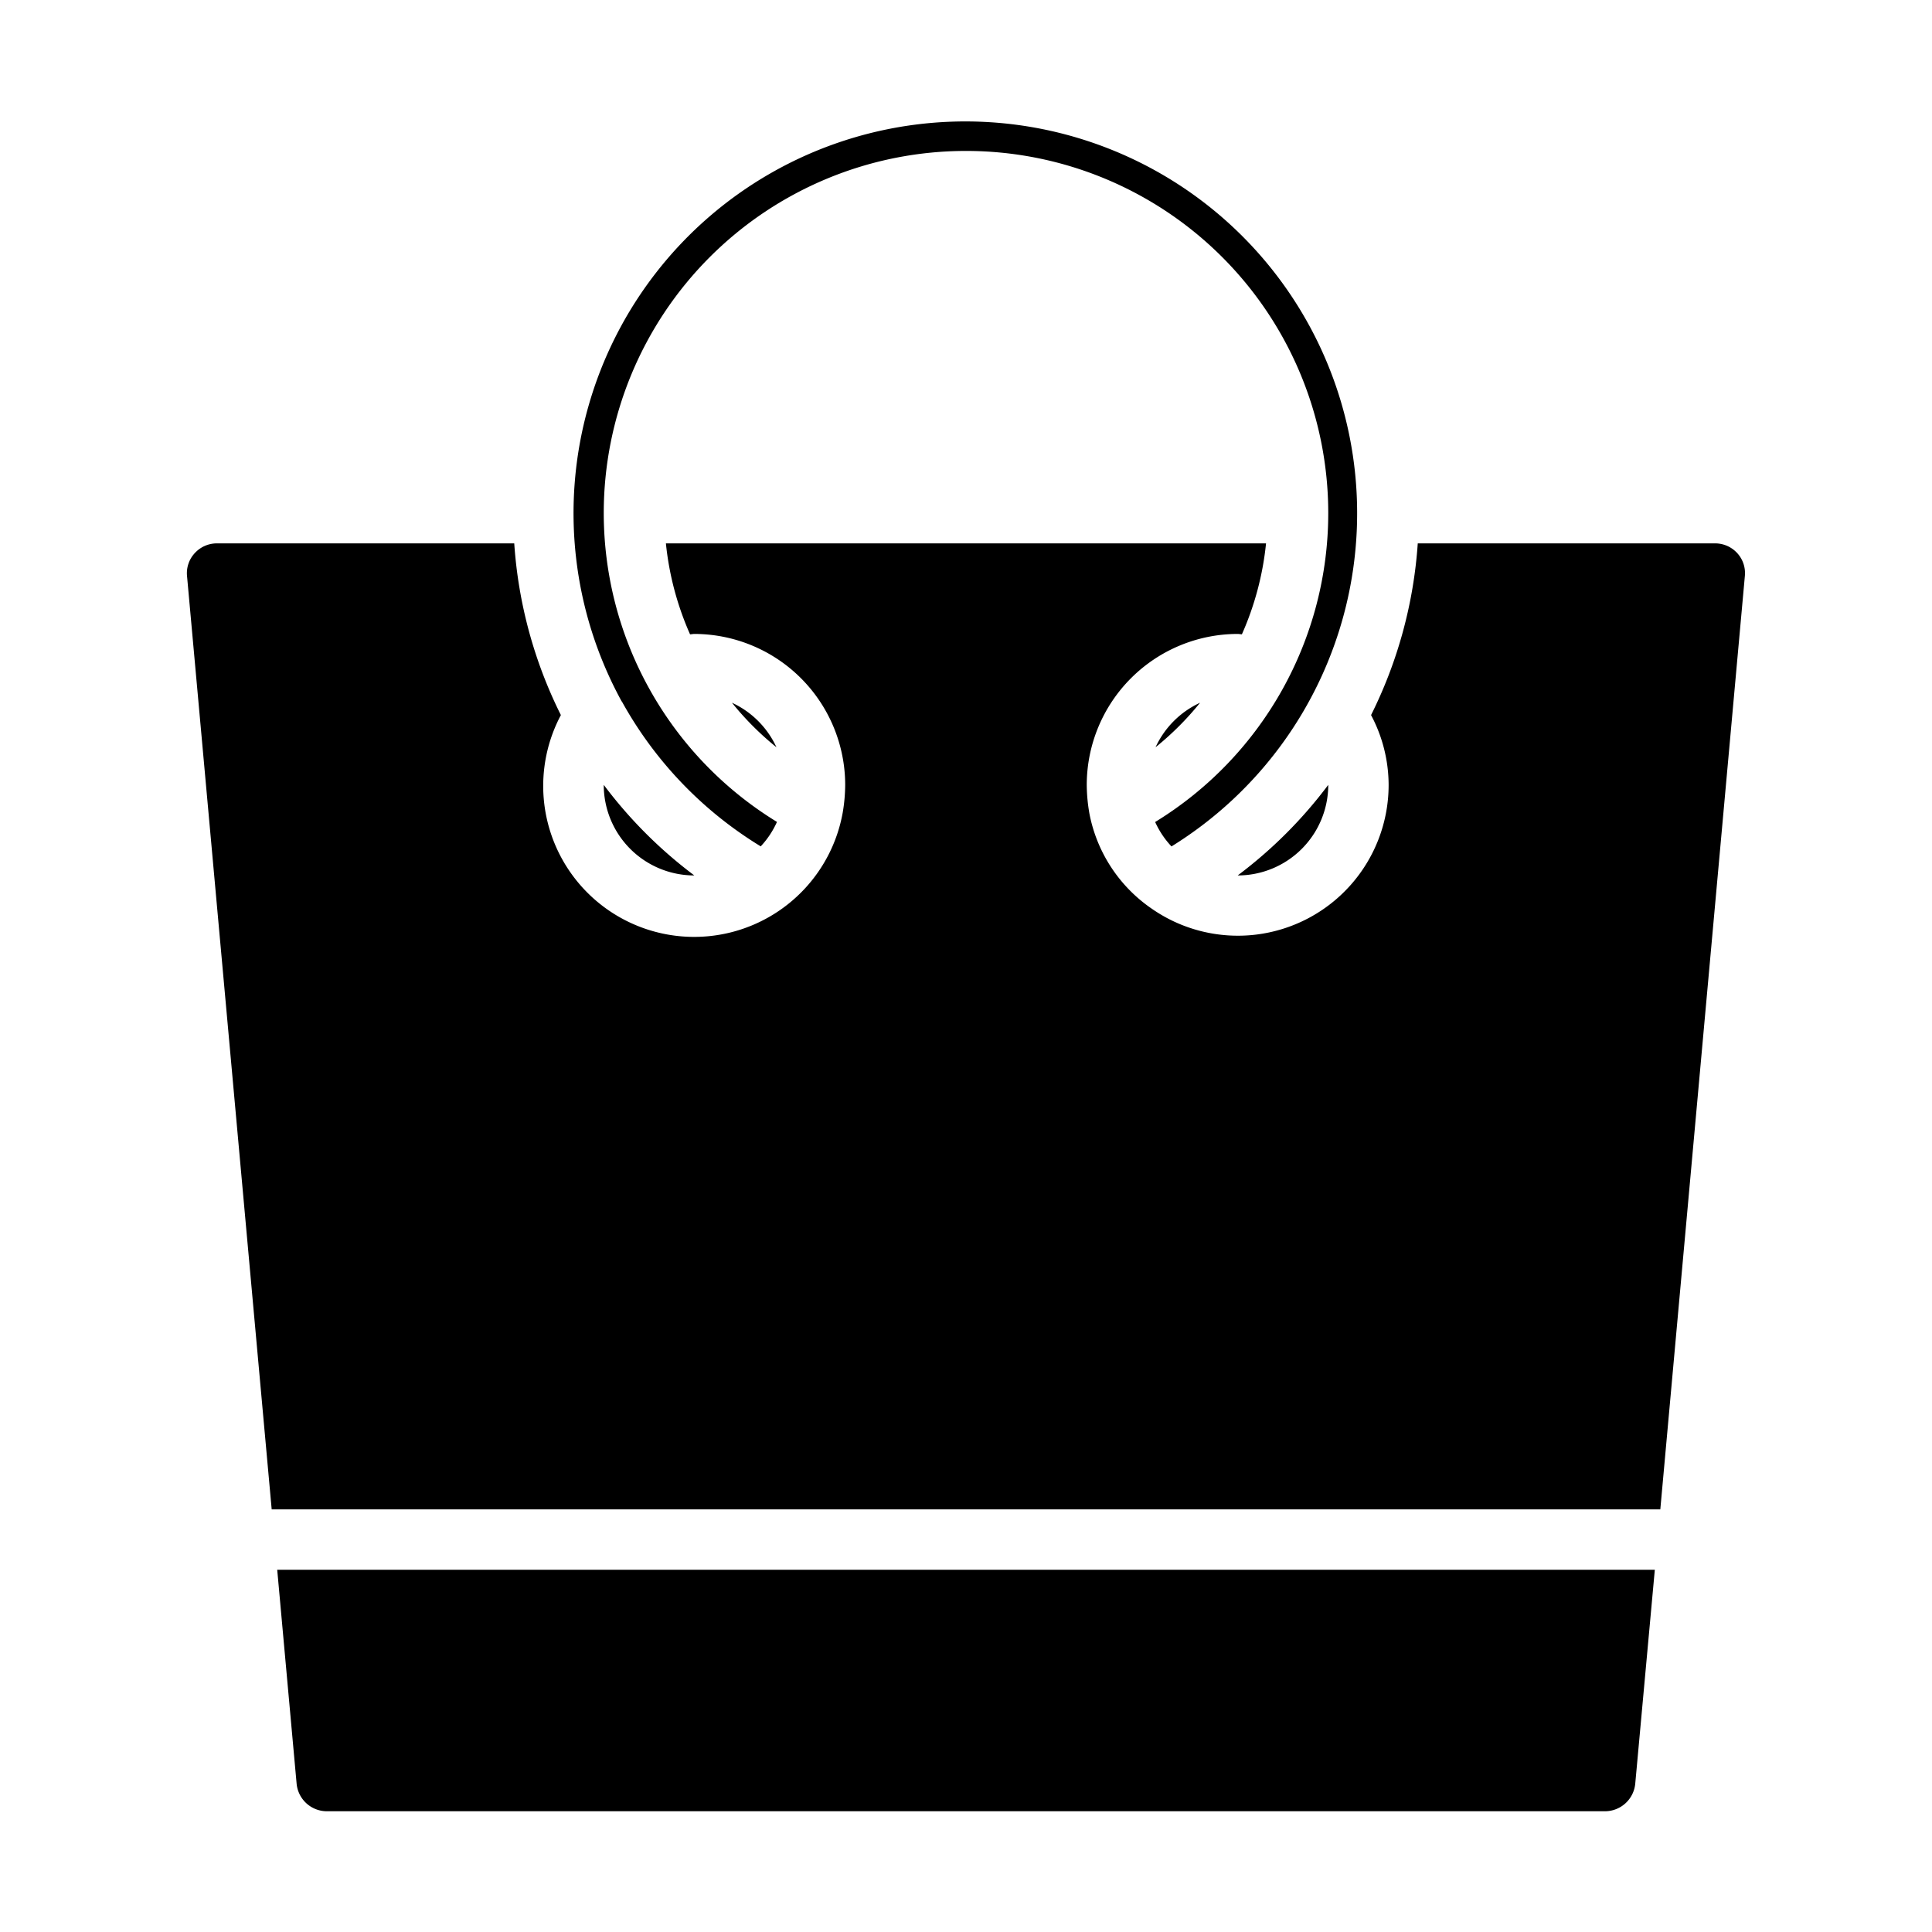 <svg xmlns="http://www.w3.org/2000/svg" viewBox="0 0 64 64" x="0px" y="0px"><g data-name="Handbag"><path d="M41,29h0a3,3,0,0,0,3-3h0A14.946,14.946,0,0,1,41,29Z"></path><path d="M53.17,60a1.009,1.009,0,0,0,1-.917L54.818,52H9.183l.643,7.089a1.007,1.007,0,0,0,1,.911Z"></path><path d="M57.551,18.326A.991.991,0,0,0,56.81,18H46.965a14.989,14.989,0,0,1-1.547,5.688A4.952,4.952,0,0,1,46,26a4.994,4.994,0,0,1-7.849,4.1,4.948,4.948,0,0,1-2.064-3.156A5.687,5.687,0,0,1,36,26a5.006,5.006,0,0,1,5-5c.043,0,.1.011.139.013a9.853,9.853,0,0,0,.8-3.013H22.059a9.881,9.881,0,0,0,.8,3.013c.043,0,.1-.013.139-.013a5.006,5.006,0,0,1,5,5,5.61,5.61,0,0,1-.083.924,5,5,0,1,1-9.335-3.236A14.979,14.979,0,0,1,17.035,18H7.19a.991.991,0,0,0-.741.326.977.977,0,0,0-.253.76L9,50H55L57.8,19.089A.98.98,0,0,0,57.551,18.326Z"></path><path d="M20.6,23.237a12.957,12.957,0,0,0,4.6,4.8,2.956,2.956,0,0,0,.538-.81A12,12,0,0,1,20,17a12,12,0,0,1,24,0,12,12,0,0,1-5.734,10.23,2.947,2.947,0,0,0,.541.809,12.979,12.979,0,1,0-18.211-4.8Z"></path><path d="M38.279,24.754a9.8,9.8,0,0,0,1.475-1.475A3.015,3.015,0,0,0,38.279,24.754Z"></path><path d="M20,26h0a3,3,0,0,0,3,3h0A14.972,14.972,0,0,1,20,26Z"></path><path d="M24.247,23.279a9.743,9.743,0,0,0,1.474,1.475A3.013,3.013,0,0,0,24.247,23.279Z"></path></g></svg>